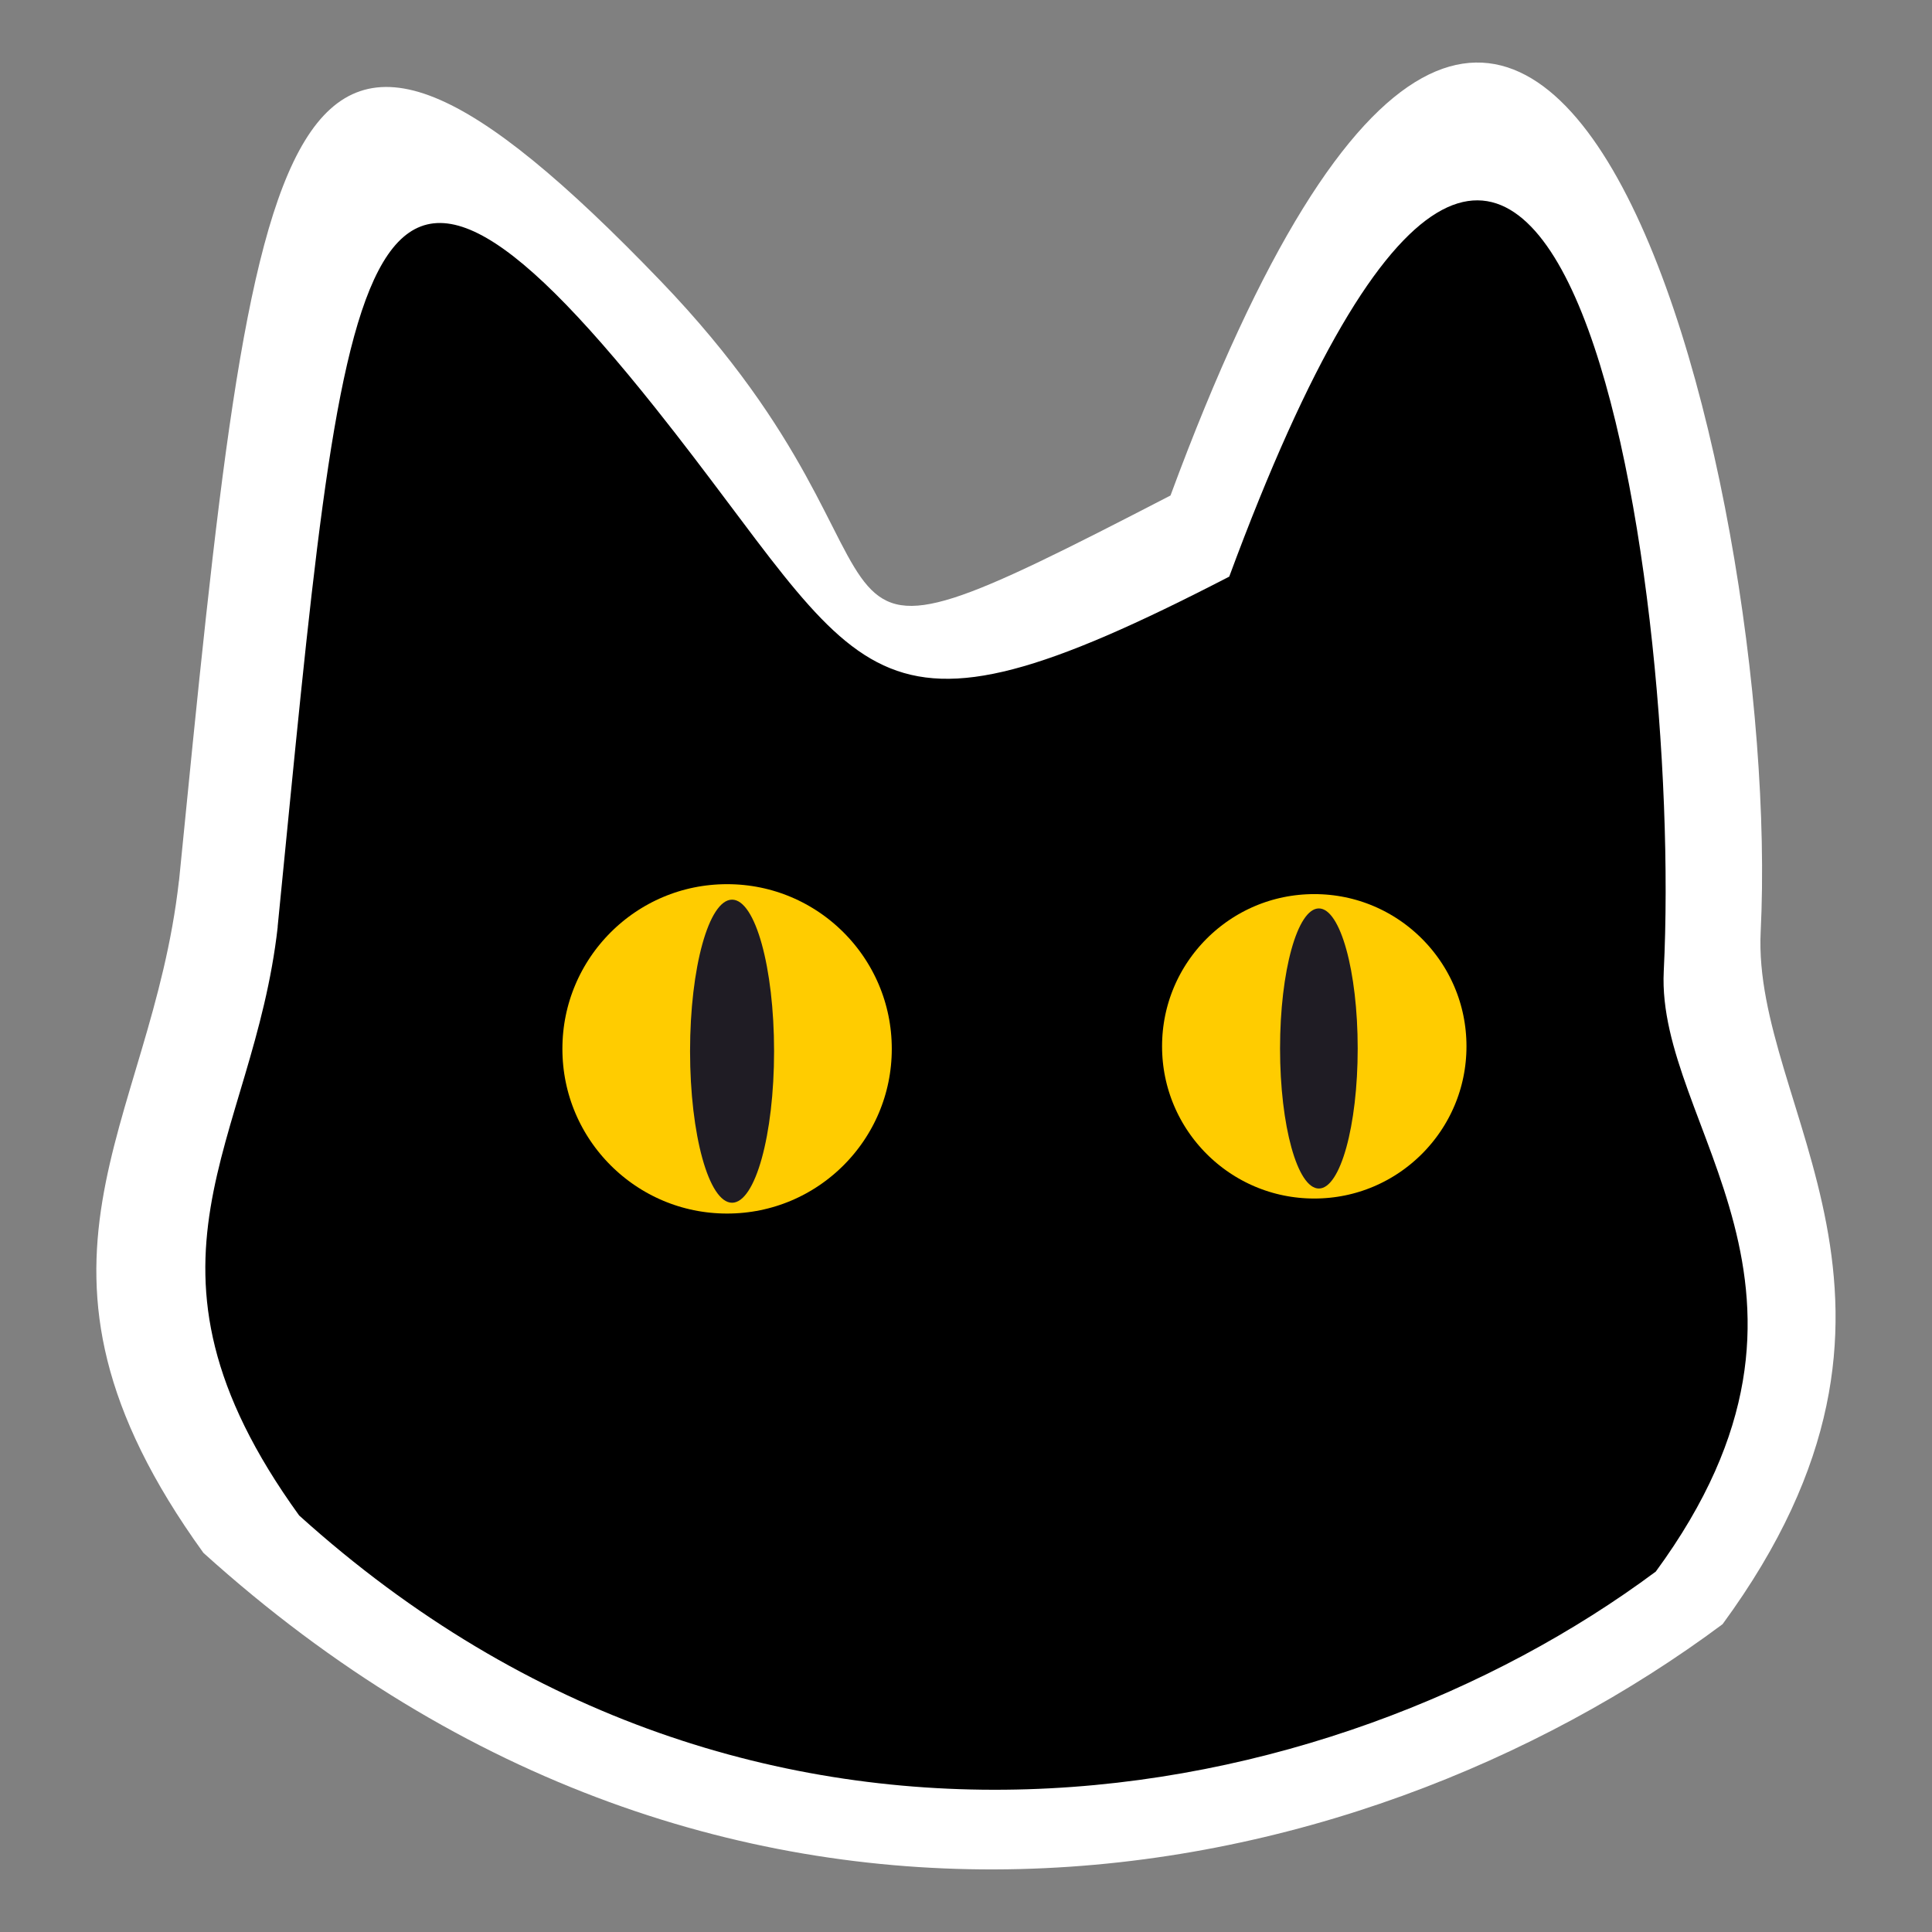 <?xml version="1.0" encoding="UTF-8" standalone="no"?>
<!-- Created with Inkscape (http://www.inkscape.org/) -->

<svg
   xmlns:dc="http://purl.org/dc/elements/1.1/"
   xmlns:cc="http://creativecommons.org/ns#"
   xmlns:rdf="http://www.w3.org/1999/02/22-rdf-syntax-ns#"
   xmlns:svg="http://www.w3.org/2000/svg"
   xmlns="http://www.w3.org/2000/svg"
   xmlns:sodipodi="http://sodipodi.sourceforge.net/DTD/sodipodi-0.dtd"
   xmlns:inkscape="http://www.inkscape.org/namespaces/inkscape"
   width="24.077mm"
   height="24.077mm"
   viewBox="0 0 24.077 24.077"
   version="1.1"
   id="svg8"
   inkscape:export-filename="/home/juno/git/hub/jultty.github.io/assets/images/favicon.png"
   inkscape:export-xdpi="96"
   inkscape:export-ydpi="96"
   inkscape:version="0.92.5 (2060ec1f9f, 2020-04-08)"
   sodipodi:docname="favicon.svg">
  <rect x="0" y="0" width="24.077" height="24.077" fill="#808080" stroke="none"/>
  <defs
     id="defs2" />
  <sodipodi:namedview
     id="base"
     pagecolor="#ffffff"
     bordercolor="#666666"
     borderopacity="1.0"
     inkscape:pageopacity="0.0"
     inkscape:pageshadow="2"
     inkscape:zoom="2.8284271"
     inkscape:cx="50.846511"
     inkscape:cy="40.159864"
     inkscape:document-units="mm"
     inkscape:current-layer="layer1"
     showgrid="false"
     fit-margin-top="0"
     fit-margin-left="0"
     fit-margin-right="0"
     fit-margin-bottom="0"
     inkscape:window-width="1440"
     inkscape:window-height="842"
     inkscape:window-x="0"
     inkscape:window-y="24"
     inkscape:window-maximized="1" />
  <g
     inkscape:label="Camada 1"
     inkscape:groupmode="layer"
     id="layer1"
     transform="translate(30.559,-186.121)">
    <g
       id="g852"
       transform="translate(0.159,0.147)">
      <path
         sodipodi:nodetypes="csccccc"
         inkscape:connector-curvature="0"
         id="path826-3"
         d="m -28.487,196.95 c 0.958,-9.662 1.225,-12.443 6.004,-7.472 3.687,3.835 1.072,5.403 6.352,2.671 4.61,-12.476 7.631,-0.164 7.355,5.436 -0.109,2.206 2.452,4.638 -0.475,8.63 -4.62,3.439 -12.419,4.995 -18.932,-0.889 -2.607,-3.611 -0.651,-5.281 -0.305,-8.376 z"
         style="fill:#ffffff;stroke-width:1.113" />
      <path
         sodipodi:nodetypes="csccccc"
         inkscape:connector-curvature="0"
         id="path826"
         d="m -27.258,197.523 c 0.84,-8.463 0.942,-11.19 4.707,-6.465 2.676,3.359 2.524,4.495 7.152,2.102 4.04,-10.928 5.658,0.015 5.415,4.919 -0.096,1.932 2.466,3.983 -0.099,7.48 -4.048,3.013 -11.2,4.455 -16.907,-0.699 -2.284,-3.162 -0.571,-4.625 -0.267,-7.336 z"
         style="fill:#000000;stroke-width:0.975" />
      <g
         transform="matrix(1.939,0,0,1.939,20.402,-182.011)"
         id="g939">
        <circle
           style="opacity:1;fill:#ffcc00;fill-opacity:1;stroke:#000000;stroke-width:0.927;stroke-opacity:1"
           id="path814"
           cx="-21.691"
           cy="196.522"
           r="1.522" />
        <ellipse
           style="opacity:1;fill:#1f1c24;fill-opacity:1;stroke:none;stroke-width:0.312;stroke-opacity:1"
           id="path814-9"
           cx="-21.659"
           cy="196.537"
           rx="0.27"
           ry="0.974" />
      </g>
      <g
         id="g939-1"
         transform="matrix(1.792,0,0,1.792,24.531,-153.154)">
        <circle
           style="opacity:1;fill:#ffcc00;fill-opacity:1;stroke:#000000;stroke-width:0.927;stroke-opacity:1"
           id="path814-2"
           cx="-21.691"
           cy="196.522"
           r="1.522" />
        <ellipse
           style="opacity:1;fill:#1f1c24;fill-opacity:1;stroke:none;stroke-width:0.312;stroke-opacity:1"
           id="path814-9-7"
           cx="-21.659"
           cy="196.537"
           rx="0.27"
           ry="0.974" />
      </g>
    </g>
  </g>
</svg>
